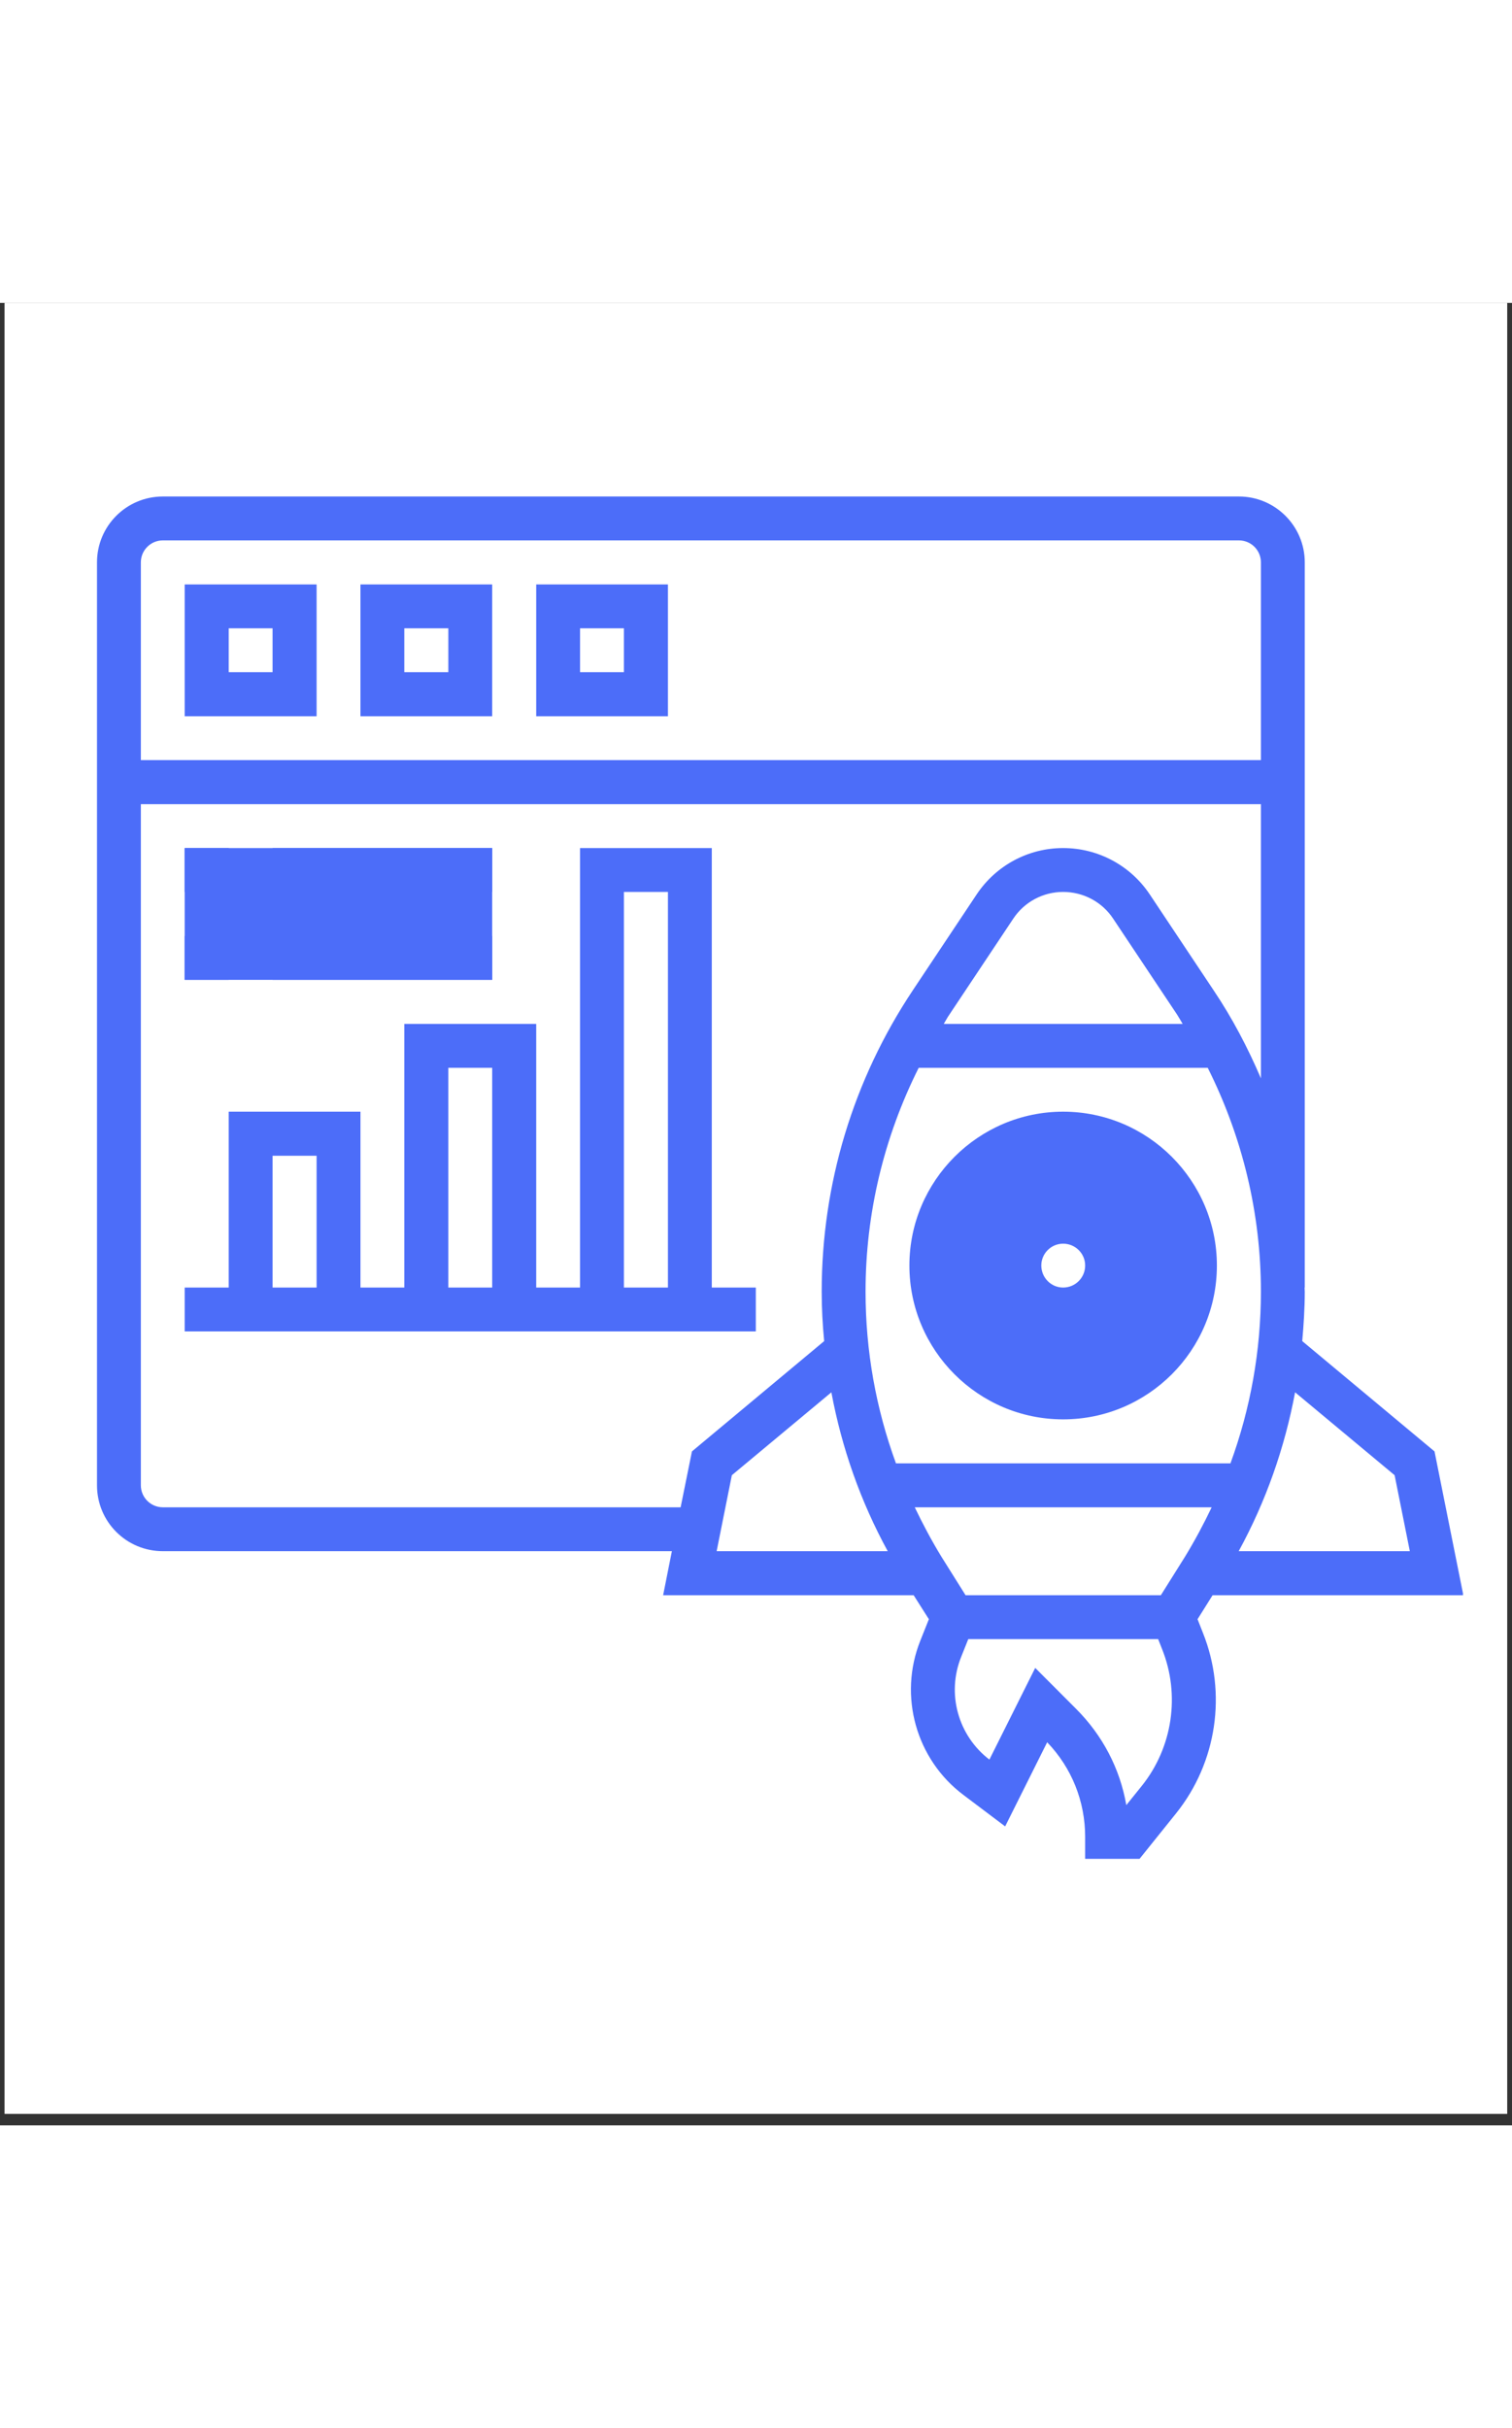 <?xml version="1.0" encoding="UTF-8"?><svg xmlns="http://www.w3.org/2000/svg" xmlns:xlink="http://www.w3.org/1999/xlink" width="33" zoomAndPan="magnify" viewBox="0 0 33 39.75" height="52.963" preserveAspectRatio="xMidYMid meet" version="1.0"><rect x="0" y="0" width="33" height="39.75" fill="#333333" stroke="none"/><defs><clipPath id="clip-0"><path d="M 0.102 0 L 32.895 0 L 32.895 39.5 L 0.102 39.5 Z M 0.102 0 " clip-rule="nonzero"/></clipPath><clipPath id="clip-1"><path d="M 2.117 4.223 L 31.93 4.223 L 31.93 33.938 L 2.117 33.938 Z M 2.117 4.223 " clip-rule="nonzero"/></clipPath></defs><g clip-path="url(#clip-0)"><path fill="rgb(100%, 100%, 100%)" d="M 0.102 0 L 32.898 0 L 32.898 39.5 L 0.102 39.5 Z M 0.102 0 " fill-opacity="1" fill-rule="nonzero"/><path fill="rgb(100%, 100%, 100%)" d="M 0.102 0 L 32.898 0 L 32.898 39.5 L 0.102 39.5 Z M 0.102 0 " fill-opacity="1" fill-rule="nonzero"/></g><path fill="rgb(29.799%, 42.749%, 97.649%)" d="M 23.203 20.039 C 22.676 20.039 22.246 20.469 22.246 20.996 C 22.246 21.523 22.676 21.957 23.203 21.957 C 23.734 21.957 24.164 21.523 24.164 20.996 C 24.164 20.469 23.734 20.039 23.203 20.039 Z M 23.203 24.352 C 21.355 24.352 19.848 22.848 19.848 20.996 C 19.848 19.148 21.355 17.641 23.203 17.641 C 25.055 17.641 26.559 19.148 26.559 20.996 C 26.559 22.848 25.055 24.352 23.203 24.352 " fill-opacity="1" fill-rule="nonzero"/><path fill="rgb(29.799%, 42.749%, 97.649%)" d="M 10.742 14.766 L 4.031 14.766 L 4.031 11.891 L 10.742 11.891 L 10.742 14.766 " fill-opacity="1" fill-rule="nonzero"/><path fill="rgb(29.799%, 42.749%, 97.649%)" d="M 23.203 20.52 C 23.469 20.52 23.684 20.734 23.684 20.996 C 23.684 21.262 23.469 21.477 23.203 21.477 C 22.941 21.477 22.727 21.262 22.727 20.996 C 22.727 20.734 22.941 20.52 23.203 20.52 Z M 23.203 22.434 C 24 22.434 24.645 21.793 24.645 20.996 C 24.645 20.203 24 19.559 23.203 19.559 C 22.41 19.559 21.766 20.203 21.766 20.996 C 21.766 21.793 22.41 22.434 23.203 22.434 " fill-opacity="1" fill-rule="nonzero"/><g clip-path="url(#clip-1)"><path fill="rgb(29.799%, 42.749%, 97.649%)" d="M 24.922 32.344 L 24.582 32.766 C 24.445 31.973 24.066 31.246 23.484 30.664 L 22.594 29.773 L 21.594 31.773 C 20.91 31.25 20.656 30.336 20.977 29.535 L 21.133 29.145 L 25.277 29.145 L 25.363 29.363 C 25.762 30.359 25.594 31.504 24.922 32.344 Z M 15.973 25.57 L 18.145 23.762 C 18.371 24.973 18.781 26.141 19.375 27.227 L 15.641 27.227 Z M 14.855 26.27 L 3.555 26.27 C 3.289 26.27 3.074 26.055 3.074 25.789 L 3.074 10.934 L 27.52 10.934 L 27.52 16.914 C 27.234 16.246 26.895 15.598 26.484 14.988 L 25.094 12.902 C 24.672 12.27 23.965 11.891 23.203 11.891 C 22.441 11.891 21.738 12.27 21.316 12.902 L 19.926 14.988 C 18.621 16.945 17.934 19.219 17.934 21.566 C 17.934 21.926 17.953 22.289 17.988 22.645 L 15.102 25.051 Z M 3.555 5.18 L 27.039 5.18 C 27.305 5.18 27.52 5.395 27.52 5.66 L 27.52 9.973 L 3.074 9.973 L 3.074 5.66 C 3.074 5.395 3.289 5.18 3.555 5.18 Z M 30.438 25.57 L 30.77 27.227 L 27.035 27.227 C 27.629 26.141 28.039 24.973 28.266 23.762 Z M 20.598 15.727 C 20.641 15.656 20.676 15.586 20.723 15.52 L 22.113 13.434 C 22.355 13.066 22.766 12.848 23.203 12.848 C 23.645 12.848 24.055 13.066 24.297 13.434 L 25.688 15.52 C 25.73 15.586 25.77 15.656 25.812 15.727 Z M 20.051 16.684 L 26.359 16.684 C 27.117 18.195 27.52 19.859 27.52 21.566 C 27.52 22.852 27.293 24.117 26.855 25.312 L 19.555 25.312 C 19.117 24.117 18.891 22.852 18.891 21.566 C 18.891 19.859 19.293 18.195 20.051 16.684 Z M 21.074 28.188 L 20.547 27.348 C 20.332 26.996 20.141 26.637 19.965 26.27 L 26.445 26.27 C 26.27 26.637 26.078 26.996 25.863 27.348 L 25.336 28.188 Z M 26.137 28.711 L 26.465 28.188 L 31.938 28.188 L 31.309 25.051 L 28.422 22.645 C 28.453 22.289 28.477 21.926 28.477 21.566 C 28.477 21.535 28.473 21.508 28.473 21.477 L 28.477 21.477 L 28.477 5.66 C 28.477 4.867 27.832 4.223 27.039 4.223 L 3.555 4.223 C 2.758 4.223 2.117 4.867 2.117 5.66 L 2.117 25.789 C 2.117 26.586 2.758 27.227 3.555 27.227 L 14.664 27.227 L 14.473 28.188 L 19.941 28.188 L 20.273 28.711 L 20.086 29.18 C 19.605 30.383 19.992 31.77 21.031 32.547 L 21.938 33.23 L 22.855 31.395 C 23.391 31.953 23.684 32.684 23.684 33.461 L 23.684 33.938 L 24.871 33.938 L 25.672 32.941 C 26.559 31.832 26.781 30.324 26.254 29.008 L 26.137 28.711 " fill-opacity="1" fill-rule="nonzero"/></g><path fill="rgb(29.799%, 42.749%, 97.649%)" d="M 5.949 8.055 L 4.992 8.055 L 4.992 7.098 L 5.949 7.098 Z M 6.91 6.141 L 4.031 6.141 L 4.031 9.016 L 6.91 9.016 L 6.91 6.141 " fill-opacity="1" fill-rule="nonzero"/><path fill="rgb(29.799%, 42.749%, 97.649%)" d="M 9.785 8.055 L 8.824 8.055 L 8.824 7.098 L 9.785 7.098 Z M 10.742 6.141 L 7.867 6.141 L 7.867 9.016 L 10.742 9.016 L 10.742 6.141 " fill-opacity="1" fill-rule="nonzero"/><path fill="rgb(29.799%, 42.749%, 97.649%)" d="M 13.617 8.055 L 12.66 8.055 L 12.66 7.098 L 13.617 7.098 Z M 14.578 6.141 L 11.703 6.141 L 11.703 9.016 L 14.578 9.016 L 14.578 6.141 " fill-opacity="1" fill-rule="nonzero"/><path fill="rgb(29.799%, 42.749%, 97.649%)" d="M 5.949 18.602 L 6.91 18.602 L 6.91 21.477 L 5.949 21.477 Z M 9.785 16.684 L 10.742 16.684 L 10.742 21.477 L 9.785 21.477 Z M 13.617 12.848 L 14.578 12.848 L 14.578 21.477 L 13.617 21.477 Z M 15.535 11.891 L 12.66 11.891 L 12.66 21.477 L 11.703 21.477 L 11.703 15.727 L 8.824 15.727 L 8.824 21.477 L 7.867 21.477 L 7.867 17.641 L 4.992 17.641 L 4.992 21.477 L 4.031 21.477 L 4.031 22.434 L 16.496 22.434 L 16.496 21.477 L 15.535 21.477 L 15.535 11.891 " fill-opacity="1" fill-rule="nonzero"/><path fill="rgb(29.799%, 42.749%, 97.649%)" d="M 4.992 11.891 L 4.031 11.891 L 4.031 12.848 L 4.992 12.848 L 4.992 11.891 " fill-opacity="1" fill-rule="nonzero"/><path fill="rgb(29.799%, 42.749%, 97.649%)" d="M 10.742 11.891 L 5.949 11.891 L 5.949 12.848 L 10.742 12.848 L 10.742 11.891 " fill-opacity="1" fill-rule="nonzero"/><path fill="rgb(29.799%, 42.749%, 97.649%)" d="M 4.992 13.809 L 4.031 13.809 L 4.031 14.766 L 4.992 14.766 L 4.992 13.809 " fill-opacity="1" fill-rule="nonzero"/><path fill="rgb(29.799%, 42.749%, 97.649%)" d="M 10.742 13.809 L 5.949 13.809 L 5.949 14.766 L 10.742 14.766 L 10.742 13.809 " fill-opacity="1" fill-rule="nonzero"/></svg>